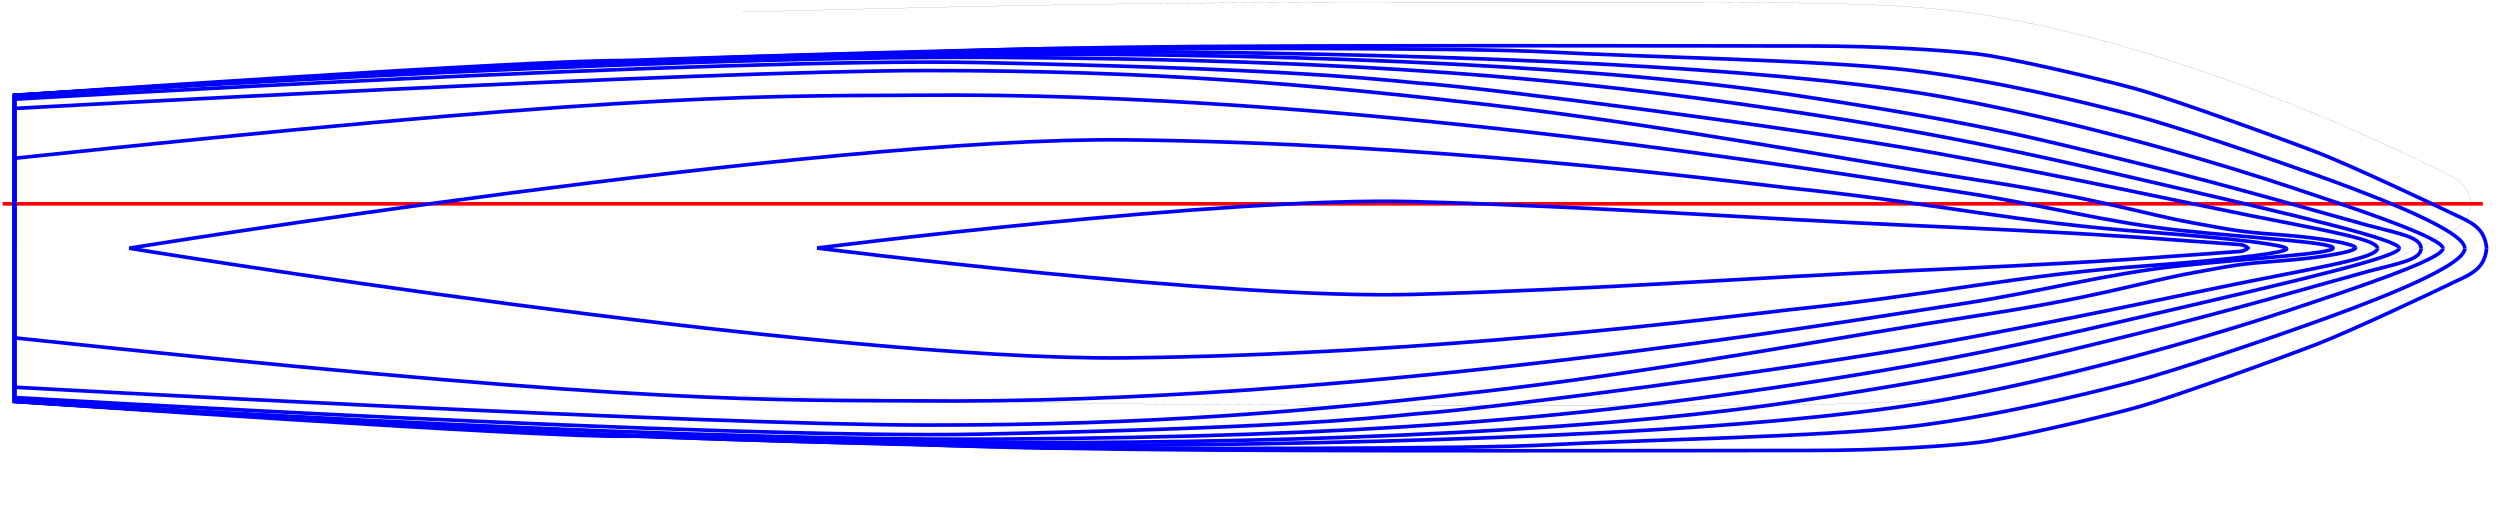 <?xml version="1.0" encoding="UTF-8" standalone="no"?>
<!-- Created with Inkscape (http://www.inkscape.org/) -->

<svg
   xmlns:dc="http://purl.org/dc/elements/1.1/"
   xmlns:cc="http://creativecommons.org/ns#"
   xmlns:rdf="http://www.w3.org/1999/02/22-rdf-syntax-ns#"
   xmlns:svg="http://www.w3.org/2000/svg"
   xmlns="http://www.w3.org/2000/svg"
   xmlns:sodipodi="http://sodipodi.sourceforge.net/DTD/sodipodi-0.dtd"
   xmlns:inkscape="http://www.inkscape.org/namespaces/inkscape"
   width="1250mm"
   height="255mm"
   viewBox="0 0 1250 255"
   version="1.1"
   id="svg8"
   sodipodi:docname="waterlines_phase2.svg"
   inkscape:version="0.92.0 r15299">
  <defs
     id="defs2">
    <marker
       style="overflow:visible"
       refY="0"
       refX="0"
       orient="auto"
       id="DistanceX">
      <path
         id="path4487"
         style="stroke:#000000;stroke-width:0.5"
         d="M 3,-3 -3,3 M 0,-5 V 5"
         inkscape:connector-curvature="0" />
    </marker>
    <pattern
       y="0"
       x="0"
       width="8"
       patternUnits="userSpaceOnUse"
       id="Hatch"
       height="8">
      <path
         id="path4490"
         stroke-width="0.25"
         stroke="#000000"
         linecap="square"
         d="M8 4 l-4,4" />
      <path
         id="path4492"
         stroke-width="0.25"
         stroke="#000000"
         linecap="square"
         d="M6 2 l-4,4" />
      <path
         id="path4494"
         stroke-width="0.25"
         stroke="#000000"
         linecap="square"
         d="M4 0 l-4,4" />
    </pattern>
    <symbol
       id="*Model_Space" />
    <symbol
       id="*Paper_Space" />
  </defs>
  <sodipodi:namedview
     id="base"
     pagecolor="#ffffff"
     bordercolor="#666666"
     borderopacity="1.0"
     inkscape:pageopacity="0.0"
     inkscape:pageshadow="2"
     inkscape:zoom="0.125"
     inkscape:cx="1822.0194"
     inkscape:cy="447.39565"
     inkscape:document-units="mm"
     inkscape:current-layer="svg8"
     showgrid="false"
     inkscape:window-width="1920"
     inkscape:window-height="1001"
     inkscape:window-x="-9"
     inkscape:window-y="-9"
     inkscape:window-maximized="1" />
  <g
     inkscape:label="Centerline"
     inkscape:groupmode="layer"
     id="layer1"
     style="display:inline"
     transform="translate(0,-42)"
     sodipodi:insensitive="true">
    <g
       id="g7344"
       transform="matrix(0.048,0,0,0.048,25.489,-3232.685)">
      <g
         id="g4501"
         inkscape:label="0" />
      <g
         id="g4503"
         inkscape:label="Buttocks" />
      <g
         id="g6221"
         inkscape:label="edges" />
      <g
         id="g6311"
         inkscape:label="Waterlines">
        <path
           id="path6305"
           style="fill:none;stroke:#000000"
           d="m 7200,66046.913 c 399.996,9.748 799.992,19.496 1200,28.766 399.984,9.27 799.98,18.063 1200,25.592 199.994,3.765 399.994,7.214 600,10.315 199.995,3.102 399.995,5.856 600,8.227 199.996,2.371 399.996,4.359 600,5.928 199.997,1.57 399.998,2.722 600,3.42 199.999,0.699 400,0.944 600,0.745 200.001,-0.2 400.001,-0.844 600,-1.926 200.003,-1.082 400.003,-2.601 600,-4.55 200.004,-1.948 400.005,-4.326 600,-7.125 200.007,-2.8 400.008,-6.021 600,-9.8 200.012,-3.779 400.015,-8.118 600,-13.151 200.02,-5.035 400.024,-10.764 600,-17.328 200.031,-6.565 400.036,-13.964 600,-22.327 199.002,-8.322 397.965,-17.6 596.875,-27.891 192.765,-9.973 385.481,-20.898 578.125,-32.984 180.284,-11.31 360.506,-23.636 540.625,-37.346 161.57,-12.298 323.057,-25.709 484.375,-40.978 138.704,-13.128 277.282,-27.63 415.625,-44.148 120.003,-14.33 239.83,-30.177 359.375,-47.934 107.538,-15.974 214.849,-33.494 321.874,-52.602 101.286,-18.084 202.315,-37.589 303.125,-58.155 100.216,-20.444 200.217,-41.935 300,-64.389 100.22,-22.553 200.222,-46.077 300,-70.509 100.225,-24.542 200.225,-50.001 300,-76.311 100.226,-26.428 200.225,-53.715 300,-81.796 100.226,-28.208 200.226,-57.218 300,-86.986 100.228,-29.903 200.228,-60.571 300,-91.962 100.229,-31.534 200.228,-63.797 300,-96.747 100.228,-33.1 200.226,-66.894 300,-101.34 99.896,-34.487 199.566,-69.628 299.031,-105.339 97.939,-35.164 195.68,-70.88 293.217,-107.141 94.046,-34.962 187.903,-70.43 281.591,-106.34 169.021,-64.787 337.494,-131.015 504.97,-199.721 129.251,-53.025 257.909,-107.525 386.798,-161.319 91.735,-38.287 183.588,-76.216 273.265,-119.574 14.2,-6.866 28.346,-13.868 41.642,-22.293 15.418,-9.769 29.693,-21.45 42.469,-34.591 11.623,-11.954 22.006,-25.115 30.334,-39.53 8.032,-13.901 14.153,-28.969 18.2,-44.471 4.15,-15.891 6.12,-32.239 8.091,-48.587"
           inkscape:connector-curvature="0" />
        <path
           id="path6307"
           style="fill:none;stroke:#000000"
           d="m 7200,68348.254 c 399.996,-10.393 799.991,-20.787 1200,-30.669 399.984,-9.882 799.981,-19.252 1200,-27.598 399.979,-8.346 799.98,-15.669 1200,-21.693 199.995,-3.012 399.995,-5.699 600,-8.027 199.996,-2.328 399.996,-4.296 600,-5.871 399.992,-3.15 799.996,-4.724 1200,-5.512 400,-0.787 800,-0.788 1200,-0.787 800,0 1600,0 2400,0 198.958,-10e-4 397.917,0 596.875,0.393 192.71,0.383 385.421,1.137 578.125,2.756 180.22,1.515 360.434,3.786 540.625,7.481 161.5,3.311 322.982,7.765 484.375,14.566 138.646,5.843 277.227,13.418 415.625,23.598 119.974,8.825 239.811,19.608 359.375,32.899 107.547,11.955 214.873,25.939 321.874,42.052 101.328,15.258 202.364,32.424 303.125,51.058 100.275,18.543 200.277,38.54 300,59.842 100.285,21.423 200.288,44.165 300,68.111 100.293,24.085 200.292,49.388 300,75.787 100.292,26.554 200.289,54.217 300,82.874 100.29,28.823 200.29,58.652 300,89.419 100.292,30.947 200.291,62.842 300,95.62 100.292,32.97 200.291,66.833 300,101.526 100.289,34.894 200.287,70.628 300,107.136 100.11,36.653 199.933,74.087 299.468,112.273 99.05,38 197.813,76.745 296.28,116.231 96.934,38.871 193.581,78.46 289.901,118.828 93.755,39.294 187.2,79.325 280.335,120.069 89.068,38.966 177.851,78.583 266.245,119.051 150.446,68.876 299.761,140.216 449.453,210.704 111.838,52.663 223.886,104.85 332.455,164.362 18.611,10.201 37.12,20.617 54.486,32.754 21.464,15.001 41.184,32.629 58.736,52.194 16.164,18.018 30.49,37.679 41.952,58.961 11.148,20.699 19.586,42.933 25.172,65.727 5.733,23.395 8.461,47.38 11.188,71.365"
           inkscape:connector-curvature="0" />
        <path
           id="path6309"
           style="fill:none;stroke:#000000"
           d="m 7200,72343.215 c 399.996,10.393 799.991,20.787 1200,30.669 399.984,9.881 799.981,19.251 1200,27.598 399.979,8.346 799.98,15.669 1200,21.693 199.995,3.012 399.995,5.699 600,8.027 199.996,2.328 399.996,4.296 600,5.871 399.992,3.15 799.996,4.724 1200,5.512 400,0.787 800,0.787 1200,0.787 800,0 1600,0 2400,0 198.958,0 397.917,0 596.875,-0.393 192.71,-0.383 385.421,-1.137 578.125,-2.756 180.22,-1.515 360.434,-3.786 540.625,-7.481 161.5,-3.311 322.982,-7.765 484.375,-14.567 138.646,-5.842 277.227,-13.417 415.625,-23.597 119.974,-8.825 239.811,-19.608 359.375,-32.899 107.547,-11.955 214.873,-25.939 321.874,-42.052 101.328,-15.258 202.364,-32.424 303.125,-51.058 100.275,-18.544 200.277,-38.54 300,-59.842 100.285,-21.423 200.288,-44.165 300,-68.111 100.293,-24.085 200.292,-49.388 300,-75.787 100.292,-26.554 200.289,-54.217 300,-82.874 100.29,-28.824 200.29,-58.653 300,-89.419 100.292,-30.947 200.291,-62.842 300,-95.621 100.292,-32.97 200.291,-66.833 300,-101.525 100.289,-34.894 200.287,-70.628 300,-107.136 100.11,-36.653 199.933,-74.087 299.468,-112.274 99.05,-37.999 197.813,-76.744 296.28,-116.23 96.934,-38.871 193.581,-78.46 289.901,-118.829 93.755,-39.293 187.2,-79.324 280.335,-120.068 89.068,-38.966 177.851,-78.583 266.245,-119.051 150.446,-68.876 299.761,-140.216 449.453,-210.704 111.838,-52.663 223.886,-104.85 332.455,-164.362 18.611,-10.201 37.12,-20.618 54.486,-32.754 21.464,-15.001 41.184,-32.629 58.736,-52.194 16.164,-18.018 30.49,-37.679 41.952,-58.961 11.148,-20.7 19.586,-42.933 25.172,-65.727 5.733,-23.395 8.461,-47.38 11.188,-71.366"
           inkscape:connector-curvature="0" />
      </g>
      <g
         id="g6313"
         inkscape:label="Stations" />
      <g
         id="g6383"
         inkscape:label="Center_line"
         style="stroke:#ff0000;stroke-width:37.795;stroke-miterlimit:4;stroke-dasharray:none;stroke-opacity:1">
        <path
           id="path6381"
           style="fill:none;stroke:#ff0000;stroke-width:37.795;stroke-miterlimit:4;stroke-dasharray:none;stroke-opacity:1"
           d="M -504.002,70345.734 H 25331.531"
           inkscape:connector-curvature="0" />
      </g>
      <g
         id="g6385"
         inkscape:label="Reference_lines" />
    </g>
  </g>
  <g
     inkscape:groupmode="layer"
     id="layer2"
     inkscape:label="Waterline1"
     transform="translate(0,-42)"
     style="display:inline"
     sodipodi:insensitive="true">
    <path
       style="fill:none;stroke:#0000ff;stroke-width:1.826;stroke-linecap:butt;stroke-linejoin:miter;stroke-miterlimit:4;stroke-dasharray:none;stroke-opacity:1"
       d="m 408.526,166.01 c 0,0 203.197,-25.758 298.003,-23.196 94.806,2.562 170.822,8.541 250.254,11.957 79.432,3.417 113.597,5.979 113.597,5.979 0,0 46.015,3.31 49.325,3.523 3.31,0.214 4.749,2.185 4.749,2.185"
       id="path11598"
       inkscape:connector-curvature="0"
       sodipodi:nodetypes="cssccc" />
    <path
       style="display:inline;fill:none;stroke:#0000ff;stroke-width:1.826;stroke-linecap:butt;stroke-linejoin:miter;stroke-miterlimit:4;stroke-dasharray:none;stroke-opacity:1"
       d="m 408.526,166.01 c 0,0 203.197,25.758 298.003,23.196 94.806,-2.562 170.822,-8.541 250.254,-11.957 79.432,-3.417 113.597,-5.979 113.597,-5.979 0,0 46.015,-3.31 49.325,-3.523 3.31,-0.214 4.749,-2.185 4.749,-2.185"
       id="path11598-7"
       inkscape:connector-curvature="0"
       sodipodi:nodetypes="cssccc" />
  </g>
  <g
     inkscape:groupmode="layer"
     id="layer3"
     inkscape:label="Waterline2"
     transform="translate(0,-42)"
     style="display:inline"
     sodipodi:insensitive="true">
    <path
       style="fill:none;stroke:#0000ff;stroke-width:1.826;stroke-linecap:butt;stroke-linejoin:miter;stroke-miterlimit:4;stroke-dasharray:none;stroke-opacity:1"
       d="m 64.609,166.101 c 0,0 344.689,-55.88 498.429,-54.172 153.74,1.708 294.808,19.834 331.649,24.061 73.2,7.538 114.86,17.496 179.81,22.078 43.786,3.246 68.95,6.544 68.838,8.365"
       id="path11600"
       inkscape:connector-curvature="0"
       sodipodi:nodetypes="csccc" />
    <path
       style="display:inline;fill:none;stroke:#0000ff;stroke-width:1.826;stroke-linecap:butt;stroke-linejoin:miter;stroke-miterlimit:4;stroke-dasharray:none;stroke-opacity:1"
       d="m 64.609,166.101 c 0,0 344.689,56.545 498.429,54.837 153.74,-1.708 294.808,-19.834 331.649,-24.061 73.2,-7.538 114.86,-17.496 179.81,-22.078 43.786,-3.246 68.95,-6.544 68.838,-8.365"
       id="path11600-0"
       inkscape:connector-curvature="0"
       sodipodi:nodetypes="csccc" />
  </g>
  <g
     inkscape:groupmode="layer"
     id="layer4"
     inkscape:label="Waterline3"
     style="display:inline"
     transform="translate(0,-42)"
     sodipodi:insensitive="true">
    <path
       style="fill:none;stroke:#0000ff;stroke-width:1.826;stroke-linecap:butt;stroke-linejoin:miter;stroke-miterlimit:4;stroke-dasharray:none;stroke-opacity:1"
       d="m 1166.563,166.03 c 0,-2.883 -39.728,-4.955 -76.028,-8.799 -36.668,-3.883 -71.318,-13.239 -109.367,-19.009 C 917.895,128.626 674.738,87.487 457.983,89.622 366.949,89.834 296.728,90.298 7.228,121.142 v 44.806"
       id="path11619"
       inkscape:connector-curvature="0"
       sodipodi:nodetypes="ccssc" />
    <path
       style="display:inline;fill:none;stroke:#0000ff;stroke-width:1.826;stroke-linecap:butt;stroke-linejoin:miter;stroke-miterlimit:4;stroke-dasharray:none;stroke-opacity:1"
       d="m 1166.563,166.03 c 0,2.883 -39.728,4.955 -76.028,8.799 -36.668,3.883 -71.318,13.239 -109.367,19.009 -63.274,9.596 -306.431,50.735 -523.186,48.6 -91.034,-0.212 -161.255,-0.676 -450.755,-31.52 l 1.203e-4,-44.969"
       id="path11619-3"
       inkscape:connector-curvature="0"
       sodipodi:nodetypes="ccsscc" />
  </g>
  <g
     inkscape:groupmode="layer"
     id="layer5"
     inkscape:label="Waterline4"
     transform="translate(0,-42)"
     style="display:inline"
     sodipodi:insensitive="true">
    <path
       style="fill:none;stroke:#0000ff;stroke-width:1.826;stroke-linecap:butt;stroke-linejoin:miter;stroke-miterlimit:4;stroke-dasharray:none;stroke-opacity:1"
       d="m 1177.773,165.914 c -0.023,-1.865 -16.984,-5.002 -37.518,-6.512 -20.534,-1.51 -22.73,-2.14 -43.706,-5.945 -25.277,-4.584 -46.989,-12.237 -108.164,-21.51 C 925.379,122.397 832.937,104.616 744.109,94.366 655.282,84.117 576.704,77.284 463.962,77.284 351.219,77.284 7.228,96.213 7.228,96.213 v 69.736"
       id="path11622"
       inkscape:connector-curvature="0"
       sodipodi:nodetypes="csssssc" />
    <path
       style="display:inline;fill:none;stroke:#0000ff;stroke-width:1.826;stroke-linecap:butt;stroke-linejoin:miter;stroke-miterlimit:4;stroke-dasharray:none;stroke-opacity:1"
       d="m 1177.773,165.914 c -0.023,1.865 -16.984,5.002 -37.518,6.512 -20.534,1.51 -22.73,2.14 -43.706,5.945 -25.277,4.584 -46.989,12.237 -108.164,21.51 -63.006,9.551 -155.448,27.331 -244.275,37.581 -88.827,10.249 -167.405,17.082 -280.148,17.082 -112.742,0 -456.734,-18.929 -456.734,-18.929 l -3.7e-6,-69.667"
       id="path11622-2"
       inkscape:connector-curvature="0"
       sodipodi:nodetypes="cssssscc" />
  </g>
  <g
     inkscape:groupmode="layer"
     id="layer6"
     inkscape:label="Waterline5"
     transform="translate(0,-42)"
     style="display:inline"
     sodipodi:insensitive="true">
    <path
       style="fill:none;stroke:#0000ff;stroke-width:1.826;stroke-linecap:butt;stroke-linejoin:miter;stroke-miterlimit:4;stroke-dasharray:none;stroke-opacity:1"
       d="m 1188.701,166.179 c 0.176,-4.551 -26.829,-9.083 -64.16,-16.52 -36.637,-7.299 -85.764,-18.29 -156.655,-31.102 C 896.995,105.745 739.288,85.35 709.091,83.539 678.894,80.519 635.466,76.352 490.439,73.289 362.28,70.583 7.228,91.611 7.228,91.611 v 74.338"
       id="path11625"
       inkscape:connector-curvature="0"
       sodipodi:nodetypes="cscssc" />
    <path
       style="display:inline;fill:none;stroke:#0000ff;stroke-width:1.826;stroke-linecap:butt;stroke-linejoin:miter;stroke-miterlimit:4;stroke-dasharray:none;stroke-opacity:1"
       d="m 1188.701,166.179 c 0.176,4.551 -26.829,9.083 -64.16,16.52 -36.637,7.299 -85.764,18.29 -156.655,31.102 -70.891,12.812 -228.598,33.207 -258.795,35.018 -30.197,3.02 -73.625,7.187 -218.652,10.249 C 362.28,261.775 7.228,240.747 7.228,240.747 l 3.83e-5,-74.798"
       id="path11625-7"
       inkscape:connector-curvature="0"
       sodipodi:nodetypes="cscsscc" />
  </g>
  <g
     inkscape:groupmode="layer"
     id="layer7"
     inkscape:label="Waterline6"
     transform="translate(0,-42)"
     style="display:inline"
     sodipodi:insensitive="true">
    <path
       style="fill:none;stroke:#0000ff;stroke-width:1.826;stroke-linecap:butt;stroke-linejoin:miter;stroke-miterlimit:4;stroke-dasharray:none;stroke-opacity:1"
       d="m 1199.629,166.134 c 0.065,-4.17 -48.746,-15.693 -116.389,-31.395 C 1015.598,119.036 972.296,109.019 888.062,96.586 784.459,81.295 683.807,71.928 500.207,70.72 316.607,69.512 7.228,90.284 7.228,90.284 v 75.665"
       id="path11630"
       inkscape:connector-curvature="0"
       sodipodi:nodetypes="csssc" />
    <path
       style="display:inline;fill:none;stroke:#0000ff;stroke-width:1.826;stroke-linecap:butt;stroke-linejoin:miter;stroke-miterlimit:4;stroke-dasharray:none;stroke-opacity:1"
       d="m 1199.629,166.134 c 0.065,4.17 -48.746,15.693 -116.389,31.395 -67.642,15.702 -110.944,25.719 -195.178,38.152 C 784.459,250.973 683.807,260.34 500.207,261.548 316.607,262.756 7.228,241.984 7.228,241.984 l 5.91e-5,-76.035"
       id="path11630-7"
       inkscape:connector-curvature="0"
       sodipodi:nodetypes="cssscc" />
  </g>
  <g
     inkscape:groupmode="layer"
     id="layer8"
     inkscape:label="Waterline7"
     transform="translate(0,-42)"
     style="display:inline"
     sodipodi:insensitive="true">
    <path
       style="fill:none;stroke:#0000fe;stroke-width:1.826;stroke-linecap:butt;stroke-linejoin:miter;stroke-miterlimit:4;stroke-dasharray:none;stroke-opacity:1"
       d="m 1210.551,166.196 c -0.115,-5.782 -11.415,-7.456 -26.576,-11.513 -15.16,-4.057 -68.226,-19.649 -117.749,-31.727 -49.523,-12.079 -75.488,-19.192 -167.897,-33.217 C 788.09,73.007 618.897,68.277 488.25,69.204 346.925,70.207 260.044,73.454 7.228,89.682 v 76.68"
       id="path11633"
       inkscape:connector-curvature="0"
       sodipodi:nodetypes="cssssc" />
    <path
       style="display:inline;fill:none;stroke:#0000fe;stroke-width:1.826;stroke-linecap:butt;stroke-linejoin:miter;stroke-miterlimit:4;stroke-dasharray:none;stroke-opacity:1"
       d="m 1210.551,166.196 c -0.115,5.782 -11.415,7.456 -26.576,11.513 -15.16,4.057 -68.226,19.649 -117.749,31.727 -49.523,12.079 -75.488,19.192 -167.897,33.217 C 788.09,259.384 618.897,264.115 488.25,263.188 346.925,262.185 260.044,258.938 7.228,242.71 l 4.85e-5,-76.348"
       id="path11633-7"
       inkscape:connector-curvature="0"
       sodipodi:nodetypes="csssscc" />
  </g>
  <g
     inkscape:groupmode="layer"
     id="layer9"
     inkscape:label="Waterline8"
     transform="translate(0,-42)"
     style="display:inline"
     sodipodi:insensitive="true">
    <path
       style="fill:none;stroke:#0000ff;stroke-width:1.826;stroke-linecap:butt;stroke-linejoin:miter;stroke-miterlimit:4;stroke-dasharray:none;stroke-opacity:1"
       d="m 1221.473,166.214 c 0,-5.436 -45.288,-20.36 -76.037,-30.61 C 1114.689,125.355 1045.879,104.183 974.719,91.044 902.62,77.732 771.45,70.192 595.098,68.035 420.82,65.904 253.034,73.734 7.228,89.739 v 76.299"
       id="path11636"
       inkscape:connector-curvature="0"
       sodipodi:nodetypes="csssc" />
    <path
       style="display:inline;fill:none;stroke:#0000ff;stroke-width:1.826;stroke-linecap:butt;stroke-linejoin:miter;stroke-miterlimit:4;stroke-dasharray:none;stroke-opacity:1"
       d="m 1221.473,166.214 c 0,5.436 -45.288,20.36 -76.037,30.61 -30.748,10.249 -99.558,31.422 -170.718,44.56 C 902.62,254.696 771.45,262.236 595.098,264.393 420.82,266.525 253.034,258.694 7.228,242.69 l 1.244e-4,-76.652"
       id="path11636-1"
       inkscape:connector-curvature="0"
       sodipodi:nodetypes="cssscc" />
  </g>
  <g
     inkscape:groupmode="layer"
     id="layer10"
     inkscape:label="Waterline9"
     transform="translate(0,-42)"
     style="display:inline"
     sodipodi:insensitive="true">
    <path
       style="fill:none;stroke:#0000ff;stroke-width:1.826;stroke-linecap:butt;stroke-linejoin:miter;stroke-miterlimit:4;stroke-dasharray:none;stroke-opacity:1"
       d="m 1232.396,166.207 c 0.078,-9.845 -55.346,-29.883 -76.484,-37.433 -21.138,-7.549 -68.548,-23.856 -90.592,-29.593 -22.044,-5.737 -67.038,-16.91 -110.22,-22.044 -43.182,-5.133 -135.284,-6.643 -179.07,-9.059 -43.786,-2.416 -189.639,-1.812 -241.276,-1.812 -51.637,0 -178.768,6.945 -221.044,6.039 C 271.433,71.399 7.228,89.693 7.228,89.693 v 76.491"
       id="path11639"
       inkscape:connector-curvature="0"
       sodipodi:nodetypes="cssssssc" />
    <path
       style="display:inline;fill:none;stroke:#0000ff;stroke-width:1.826;stroke-linecap:butt;stroke-linejoin:miter;stroke-miterlimit:4;stroke-dasharray:none;stroke-opacity:1"
       d="m 1232.396,166.207 c 0.078,9.845 -55.346,29.883 -76.484,37.433 -21.138,7.549 -68.548,23.856 -90.592,29.593 -22.044,5.737 -67.038,16.91 -110.22,22.044 -43.182,5.133 -135.284,6.643 -179.07,9.059 -43.786,2.416 -189.639,1.812 -241.276,1.812 -51.637,0 -178.768,-6.945 -221.044,-6.039 C 271.433,261.015 7.228,242.675 7.228,242.675 V 166.184"
       id="path11639-0"
       inkscape:connector-curvature="0"
       sodipodi:nodetypes="csssssscc" />
  </g>
  <g
     inkscape:groupmode="layer"
     id="layer11"
     inkscape:label="Waterline10"
     style="display:inline"
     sodipodi:insensitive="true"
     transform="translate(0,-42)">
    <path
       style="fill:none;stroke:#0000ff;stroke-width:1.826;stroke-linecap:butt;stroke-linejoin:miter;stroke-miterlimit:4;stroke-dasharray:none;stroke-opacity:1"
       d="m 1243.318,166.118 c -1.032,-9.72 -6.589,-12.544 -16.141,-16.863 -8.569,-4.234 -51.637,-24.46 -67.944,-30.801 -16.306,-6.341 -73.681,-27.177 -91.196,-32.009 -17.515,-4.832 -63.717,-15.703 -79.721,-17.514 -16.005,-1.812 -47.108,-3.926 -83.043,-3.926 -35.935,0 -259.697,-0.604 -342.135,0.604 C 480.7,66.816 320.051,71.647 284.72,73.459 249.389,75.271 7.228,89.604 7.228,89.604 v 76.434"
       id="path11642"
       inkscape:connector-curvature="0"
       sodipodi:nodetypes="cssscsscc" />
    <path
       style="display:inline;fill:none;stroke:#0000ff;stroke-width:1.826;stroke-linecap:butt;stroke-linejoin:miter;stroke-miterlimit:4;stroke-dasharray:none;stroke-opacity:1"
       d="m 1243.318,166.118 c -1.032,9.72 -6.589,12.544 -16.141,16.863 -8.569,4.234 -51.637,24.46 -67.944,30.801 -16.306,6.341 -73.681,27.177 -91.196,32.009 -17.515,4.832 -63.717,15.703 -79.721,17.514 -16.005,1.812 -47.108,3.926 -83.043,3.926 -35.935,0 -259.697,0.604 -342.135,-0.604 -82.439,-1.208 -243.088,-6.039 -278.419,-7.851 C 249.389,256.964 7.228,242.631 7.228,242.631 l 1.03e-5,-76.593"
       id="path11642-1"
       inkscape:connector-curvature="0"
       sodipodi:nodetypes="cssscssccc" />
  </g>
</svg>
